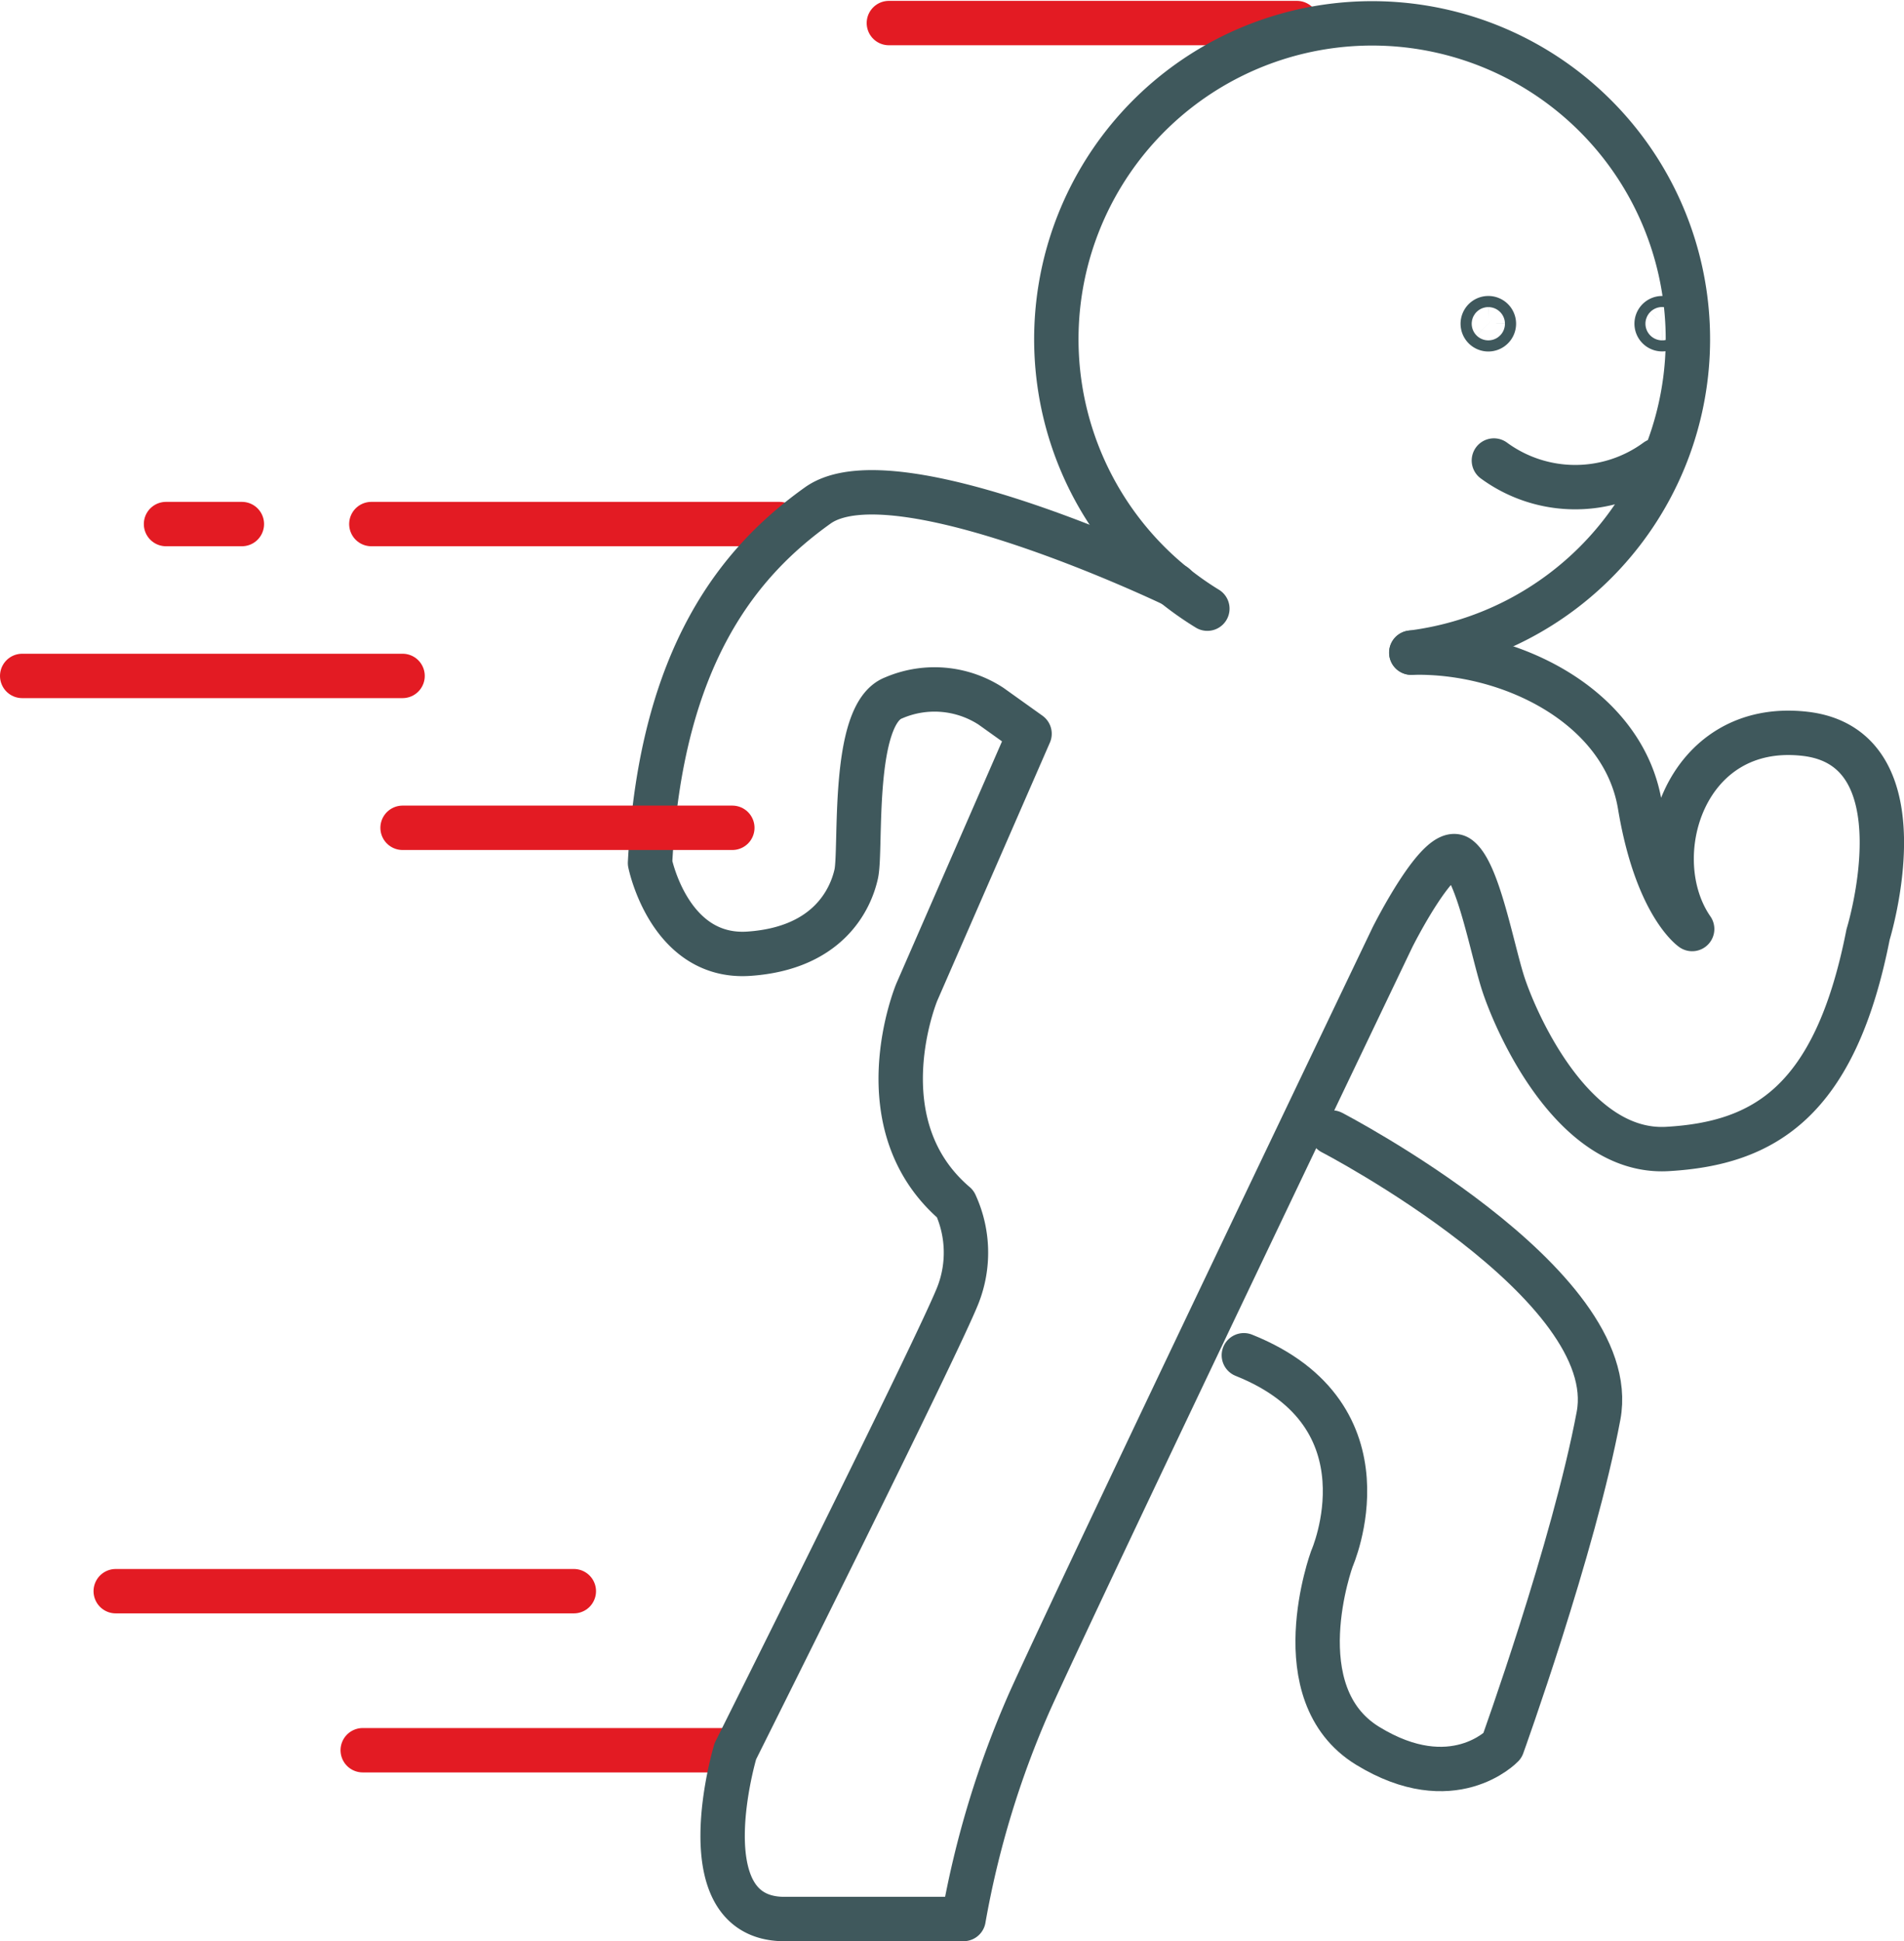 <svg xmlns="http://www.w3.org/2000/svg" width="143.296" height="146.061" viewBox="0 0 143.296 146.061">
  <g id="teens" transform="translate(-401.493 -266.43)">
    <line id="Line_364" data-name="Line 364" x1="30.708" transform="translate(468.39 268.165)" fill="none" stroke="#e31b23" stroke-linecap="round" stroke-linejoin="round" stroke-width="3.34"/>
    <line id="Line_365" data-name="Line 365" x1="30.708" transform="translate(429.441 305.862)" fill="none" stroke="#e31b23" stroke-linecap="round" stroke-linejoin="round" stroke-width="3.34"/>
    <line id="Line_366" data-name="Line 366" x1="27.388" transform="translate(428.792 398.123)" fill="none" stroke="#e31b23" stroke-linecap="round" stroke-linejoin="round" stroke-width="3.34"/>
    <g id="Group_2430" data-name="Group 2430" transform="translate(450.415 268.164)">
      <path id="Path_7074" data-name="Path 7074" d="M471.375,296.633s-21.073-10.15-26.867-6.014-11.793,11.173-12.621,26.9c0,0,1.449,7.24,7.447,6.827s7.658-4.141,8.071-6-.413-12,2.8-13.244a7.785,7.785,0,0,1,7.344.622l2.9,2.071-8.488,19.448s-4.137,9.931,2.9,15.932a8.754,8.754,0,0,1,.209,6.832c-1.449,3.723-16.763,34.349-16.763,34.349s-3.724,12.415,3.52,12.621h13.656a70.98,70.98,0,0,1,4.968-16.345c3.724-8.276,27.313-57.526,27.313-57.526s3.519-7.036,4.966-6,2.479,6.621,3.311,9.313,5.172,13.035,12.417,12.619,12.621-3.514,15.1-16.14c0,0,4.346-14.067-4.759-15.1s-12.211,9.309-8.482,14.69c0,0-2.695-1.862-3.933-9.311s-9.75-11.69-17.2-11.482" transform="translate(-431.887 -254.319)" fill="none" stroke="#3f585c" stroke-linecap="round" stroke-linejoin="round" stroke-width="3.34"/>
      <path id="Path_7075" data-name="Path 7075" d="M465.68,318.909s21.93,11.38,20.068,21.312-7.238,24.837-7.238,24.837-3.729,3.925-10.14,0-2.69-14.073-2.69-14.073,4.761-10.764-6.626-15.314" transform="translate(-414.363 -235.431)" fill="none" stroke="#3f585c" stroke-linecap="round" stroke-linejoin="round" stroke-width="3.34"/>
      <path id="Path_7076" data-name="Path 7076" d="M461.845,312.228a23.766,23.766,0,1,1,15.347,3.308" transform="translate(-419.901 -268.164)" fill="none" stroke="#3f585c" stroke-linecap="round" stroke-miterlimit="10" stroke-width="3.34"/>
      <g id="Group_2429" data-name="Group 2429" transform="translate(62.672 22.206)">
        <path id="Path_7077" data-name="Path 7077" d="M470.493,288.174a10.355,10.355,0,0,0,12.244,0" transform="translate(-469.656 -277.463)" fill="none" stroke="#3f585c" stroke-linecap="round" stroke-miterlimit="10" stroke-width="3.34"/>
        <path id="Path_7078" data-name="Path 7078" d="M470.821,282.079a.419.419,0,1,1-.419-.416A.417.417,0,0,1,470.821,282.079Z" transform="translate(-469.984 -281.663)" fill="none" stroke="#3f585c" stroke-linecap="round" stroke-miterlimit="10" stroke-width="3.34"/>
        <path id="Path_7079" data-name="Path 7079" d="M478.767,282.079a.412.412,0,0,1-.411.416.416.416,0,1,1,0-.832A.413.413,0,0,1,478.767,282.079Z" transform="translate(-464.855 -281.663)" fill="none" stroke="#3f585c" stroke-linecap="round" stroke-miterlimit="10" stroke-width="3.34"/>
      </g>
    </g>
    <line id="Line_367" data-name="Line 367" x1="28.628" transform="translate(403.163 317.289)" fill="none" stroke="#e31b23" stroke-linecap="round" stroke-linejoin="round" stroke-width="3.34"/>
    <line id="Line_368" data-name="Line 368" x1="24.817" transform="translate(431.791 328.717)" fill="none" stroke="#e31b23" stroke-linecap="round" stroke-linejoin="round" stroke-width="3.34"/>
    <line id="Line_369" data-name="Line 369" x1="34.477" transform="translate(410.203 386.156)" fill="none" stroke="#e31b23" stroke-linecap="round" stroke-linejoin="round" stroke-width="3.34"/>
    <line id="Line_370" data-name="Line 370" x1="5.709" transform="translate(413.988 305.862)" fill="none" stroke="#e31b23" stroke-linecap="round" stroke-linejoin="round" stroke-width="3.34"/>
  </g>
</svg>
